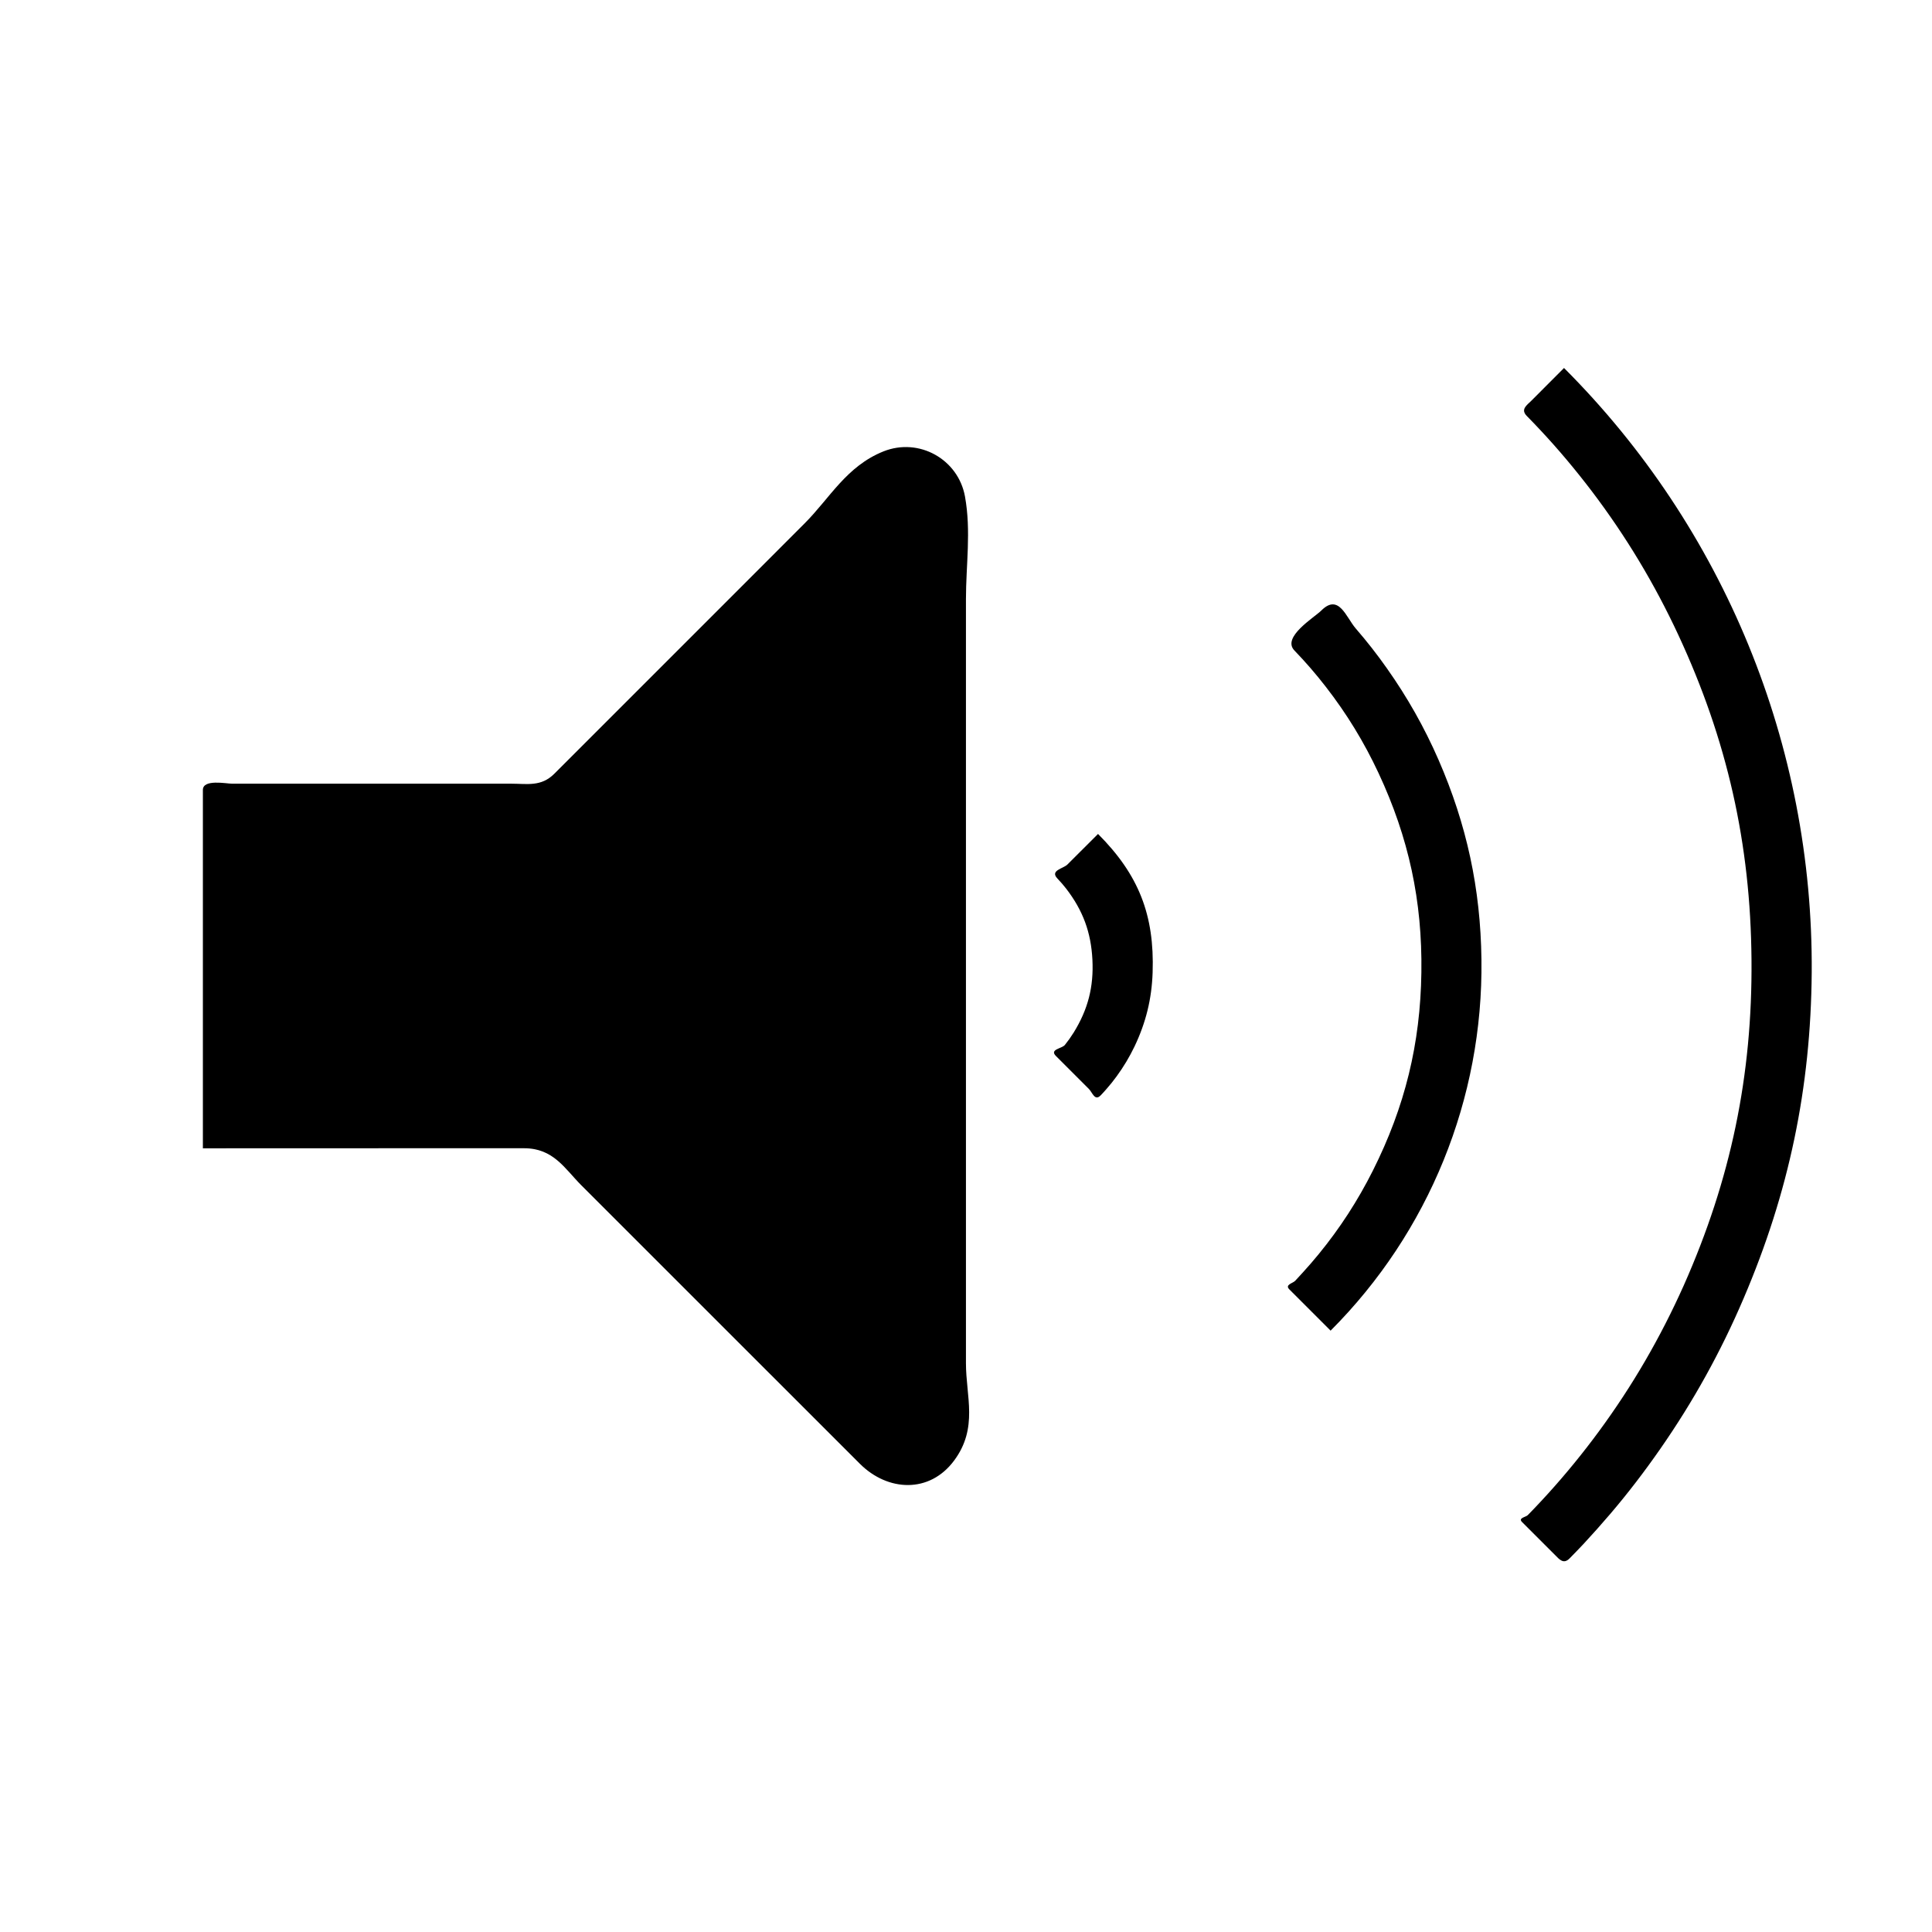 <?xml version="1.0" encoding="utf-8"?>
<!-- Generator: Adobe Illustrator 16.0.0, SVG Export Plug-In . SVG Version: 6.00 Build 0)  -->
<!DOCTYPE svg PUBLIC "-//W3C//DTD SVG 1.1//EN" "http://www.w3.org/Graphics/SVG/1.1/DTD/svg11.dtd">
<svg version="1.1" id="Layer_1" xmlns="http://www.w3.org/2000/svg" xmlns:xlink="http://www.w3.org/1999/xlink" x="0px" y="0px"
	 width="77px" height="77px" viewBox="0 0 77 77" enable-background="new 0 0 77 77" xml:space="preserve">
<g id="Layer_1_1_">
</g>
<path d="M62.334,14.666c6.385,6.384,9.938,15.062,9.872,24.091c-0.035,4.599-0.907,8.769-2.718,12.999
	c-0.906,2.12-2.002,4.1-3.318,5.99c-0.626,0.9-1.289,1.768-2.002,2.602c-0.345,0.404-0.701,0.803-1.062,1.192
	c-0.18,0.19-0.361,0.38-0.547,0.567c-0.244,0.25-0.406,0.047-0.588-0.137c-0.436-0.435-0.873-0.871-1.308-1.307
	c-0.168-0.168,0.142-0.193,0.226-0.277c0.094-0.093,0.184-0.188,0.272-0.281c0.18-0.188,0.356-0.379,0.532-0.572
	c0.72-0.794,1.396-1.622,2.031-2.485c1.344-1.827,2.455-3.745,3.381-5.815c1.877-4.225,2.74-8.368,2.701-12.988
	c-0.037-4.619-0.968-8.75-2.916-12.939c-0.951-2.043-2.086-3.932-3.447-5.727c-0.644-0.847-1.323-1.658-2.051-2.436
	c-0.177-0.189-0.355-0.376-0.539-0.562c-0.261-0.265-0.008-0.426,0.178-0.609C61.466,15.535,61.9,15.101,62.334,14.666z"/>
<path d="M43.762,33.237c1.619,1.621,2.254,3.229,2.176,5.52c-0.035,1.054-0.267,1.995-0.719,2.945
	c-0.203,0.423-0.438,0.815-0.713,1.192c-0.13,0.18-0.27,0.354-0.417,0.519c-0.071,0.084-0.146,0.163-0.22,0.241
	c-0.237,0.248-0.333-0.119-0.473-0.256c-0.438-0.438-0.875-0.875-1.312-1.312c-0.268-0.267,0.24-0.293,0.357-0.44
	c0.125-0.155,0.242-0.32,0.349-0.491c0.573-0.927,0.803-1.822,0.748-2.911c-0.056-1.089-0.377-1.955-1.04-2.82
	c-0.109-0.142-0.229-0.279-0.354-0.41c-0.311-0.326,0.233-0.393,0.398-0.559C42.952,34.048,43.357,33.643,43.762,33.237z"/>
<path d="M53.031,53.033c-0.547-0.549-1.096-1.096-1.643-1.643c-0.19-0.191,0.133-0.24,0.231-0.343
	c0.106-0.112,0.214-0.229,0.317-0.345c0.215-0.234,0.42-0.475,0.621-0.719c0.849-1.036,1.559-2.135,2.16-3.33
	c1.277-2.545,1.893-5.053,1.932-7.898c0.041-2.844-0.504-5.37-1.709-7.948c-0.575-1.231-1.266-2.362-2.1-3.435
	c-0.392-0.507-0.809-0.988-1.252-1.448c-0.513-0.533,0.801-1.317,1.075-1.593c0.698-0.695,0.987,0.275,1.37,0.717
	c0.439,0.507,0.852,1.033,1.236,1.58c0.816,1.153,1.498,2.358,2.062,3.651c1.127,2.585,1.677,5.14,1.712,7.961
	C59.117,43.781,56.948,49.114,53.031,53.033z"/>
<path d="M8.086,45.766c0-2.537,0-5.078,0-7.618c0-1.27,0-2.539,0-3.809c0-0.634,0-1.269,0-1.904c0-0.317,0-0.634,0-0.952
	c0-0.443,0.93-0.249,1.166-0.249c2.97,0,5.942,0,8.914,0c0.743,0,1.486,0,2.229,0c0.611,0,1.171,0.13,1.697-0.396
	c0.634-0.634,1.269-1.269,1.903-1.903c1.793-1.794,3.587-3.587,5.38-5.38c0.896-0.896,1.793-1.793,2.689-2.691
	c1.007-1.005,1.666-2.28,3.147-2.874c1.41-0.563,2.979,0.307,3.249,1.8c0.249,1.38,0.038,2.727,0.038,4.09c0,2.451,0,4.903,0,7.353
	c0,5.231,0,10.464,0,15.695c0,2.469,0,4.937,0,7.404c0,1.32,0.496,2.574-0.469,3.875c-0.982,1.327-2.649,1.24-3.759,0.131
	c-3.701-3.699-7.401-7.398-11.1-11.097c-0.669-0.673-1.112-1.478-2.286-1.478c-1.422,0-2.844,0-4.267,0
	C13.775,45.766,10.93,45.766,8.086,45.766z"/>
</svg>
